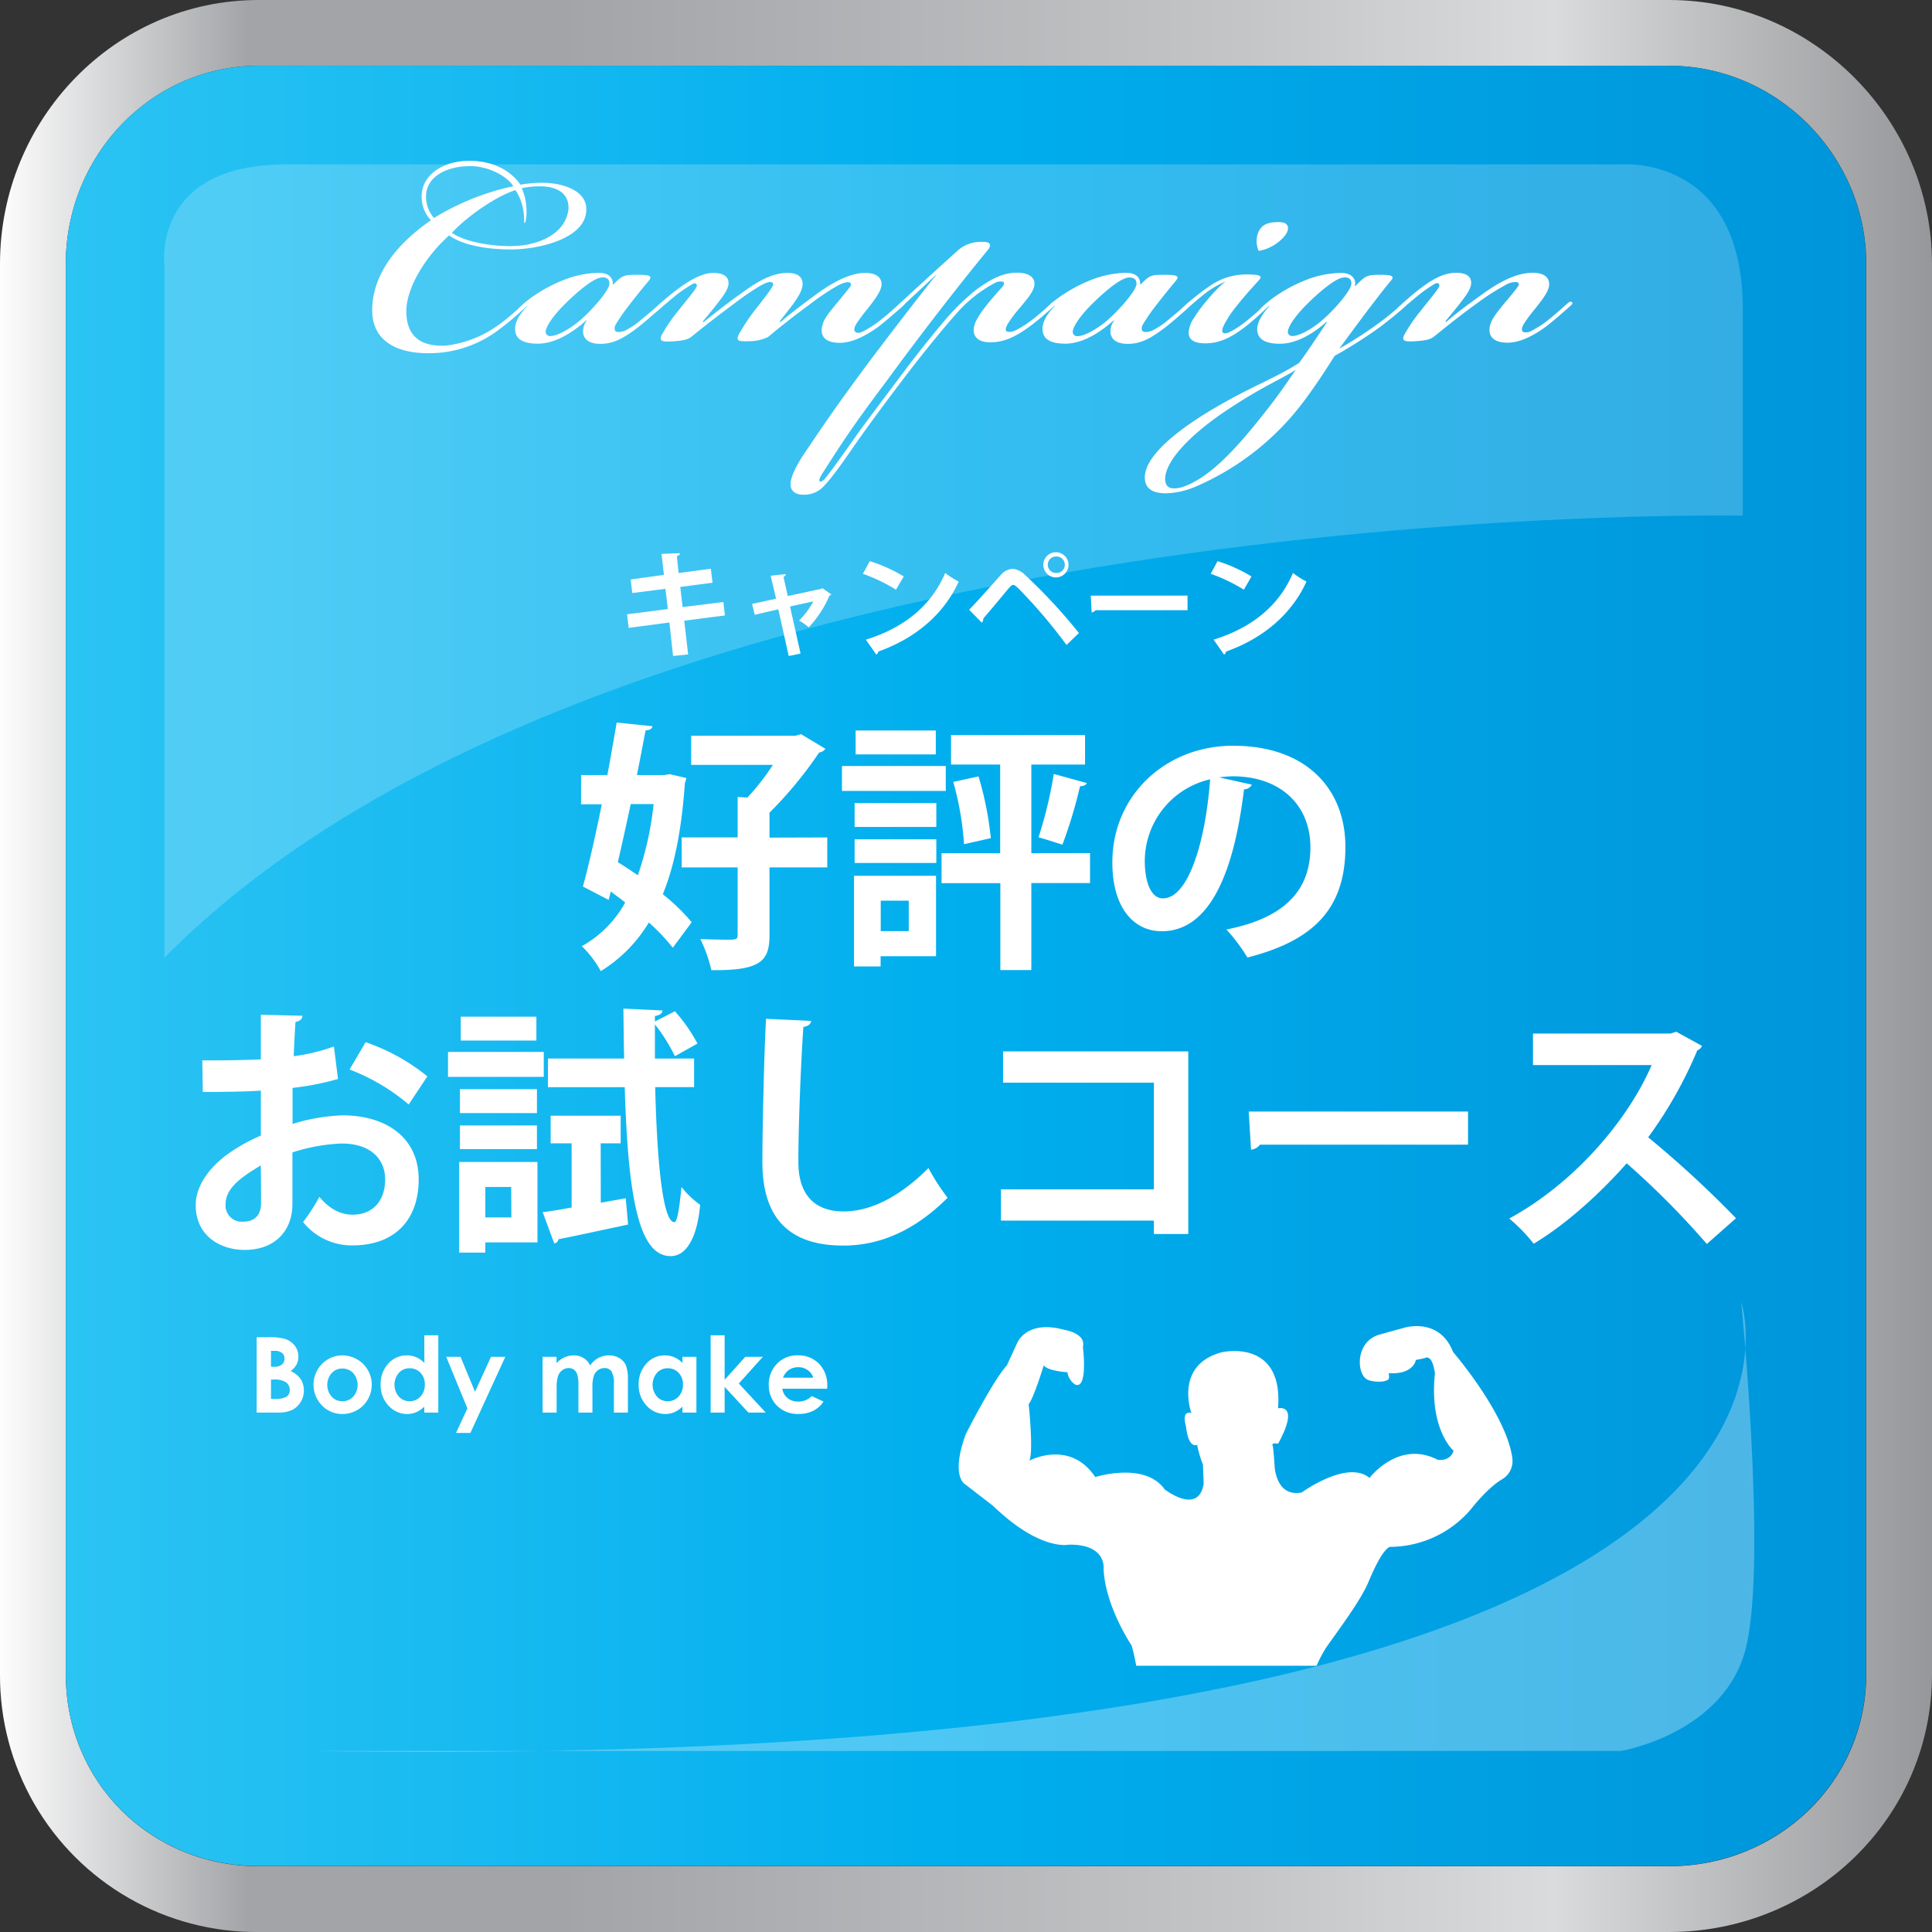 <svg xmlns="http://www.w3.org/2000/svg" xmlns:xlink="http://www.w3.org/1999/xlink" width="414" height="414" viewBox="0 0 414 414"><rect x="0" y="0" width="414" height="414" fill="#333333" stroke="none"/><defs><style>.cls-1{fill:none;}.cls-2{clip-path:url(#clip-path);}.cls-3{fill:url(#linear-gradient);}.cls-4{fill:url(#新規グラデーションスウォッチ_1);}.cls-5{opacity:0.2;}.cls-6{clip-path:url(#clip-path-2);}.cls-10,.cls-7{fill:#fff;}.cls-7{fill-rule:evenodd;}.cls-8{opacity:0.3;}.cls-9{clip-path:url(#clip-path-3);}</style><clipPath id="clip-path"><path class="cls-1" d="M14.1,358.79V56.53c0-23.14,18.18-42.44,41.33-42.44H357.68c23.15,0,42.23,19.3,42.23,42.44V358.79c0,23.14-19.08,41.12-42.23,41.12H55.43c-23.15,0-41.33-18-41.33-41.12M55.43,0C24.55,0,0,25.65,0,56.53V358.79A54.91,54.91,0,0,0,55.43,414H357.68c30.88,0,56.32-24.33,56.32-55.21V56.53C414,25.65,388.56,0,357.68,0Z"/></clipPath><linearGradient id="linear-gradient" x1="-1152.68" y1="1805.44" x2="-1150.91" y2="1805.44" gradientTransform="matrix(235, 0, 0, -235, 270878.83, 424485.56)" gradientUnits="userSpaceOnUse"><stop offset="0" stop-color="#fff"/><stop offset="0.13" stop-color="#a2a4a7"/><stop offset="0.29" stop-color="#a2a4a7"/><stop offset="0.64" stop-color="#c3c5c7"/><stop offset="0.8" stop-color="#d9dbdc"/><stop offset="1" stop-color="#939598"/></linearGradient><linearGradient id="新規グラデーションスウォッチ_1" x1="14.1" y1="206.98" x2="399.87" y2="206.98" gradientUnits="userSpaceOnUse"><stop offset="0" stop-color="#2bc4f3"/><stop offset="0.5" stop-color="#00aeee"/><stop offset="1" stop-color="#0095da"/></linearGradient><clipPath id="clip-path-2"><rect class="cls-1" x="35.15" y="35.2" width="338.3" height="170.01"/></clipPath><clipPath id="clip-path-3"><rect class="cls-1" x="67.06" y="278.94" width="308.85" height="96.46"/></clipPath></defs><title>bn_otameshi</title><g id="レイヤー_2" data-name="レイヤー 2"><g id="レイヤー_1-2" data-name="レイヤー 1"><g class="cls-2"><rect class="cls-3" width="414" height="414"/></g><path class="cls-4" d="M55.42,14.09c-23.14,0-41.32,19.29-41.32,42.43V358.75c0,23.14,18.18,41.12,41.32,41.12H357.65c23.14,0,42.22-18,42.22-41.12V56.52c0-23.14-19.08-42.43-42.22-42.43Z"/><g class="cls-5"><g class="cls-6"><path class="cls-7" d="M35.24,205.21V57.11s-3-21.88,26-21.88H347.35s26.1-2.3,26.1,31v44.26s-239.57-4.73-338.21,94.69"/></g></g><g class="cls-8"><g class="cls-9"><path class="cls-7" d="M373.11,278.94s34.46,101.55-306,96.26H347.35s22.54-3.72,26.89-22.56-1.13-73.7-1.13-73.7"/></g></g><path class="cls-10" d="M100.62,34.46c5.12,0,8.93,2.19,10.88,5.11a30.3,30.3,0,0,1,4.38-.4c4.38-.08,10.14,1.54,9.74,6.08-.33,5.85-10,8.2-16.15,8.2-4.55,0-10.06-.73-13.23-3C91.13,55,87.07,61.73,87.07,66.68c0,4,1.71,7.71,8.44,7.38a23.86,23.86,0,0,0,11.36-4.46c1.87-1.3,3.57-2.92,5.2-4.3.73-.65,1.13-.81,1.29-.65s-.16.65-1.13,1.54a68.85,68.85,0,0,1-5.44,4.54A24.75,24.75,0,0,1,94.05,75.6c-8.44.65-14-2.19-14.28-8.6-.24-7.06,4.14-14,12.58-19.8a7.23,7.23,0,0,1-2-5.11c0-4.46,4.38-7.63,10.22-7.63Zm.08,1.14c-5,0-9.41,2.27-9.41,6.49A7,7,0,0,0,93,46.72a53.89,53.89,0,0,1,17-6.82c-1.3-2.11-5.28-4.3-9.17-4.3Zm8.93,17.12c5.19,0,11.44-2.27,12.17-7.79.25-3.49-2.43-5-6.08-5a17.73,17.73,0,0,0-3.9.4,12.66,12.66,0,0,1,1,4.47c.08,1.95-.25,3.08-.41,3s0-1-.24-2.52a11,11,0,0,0-1.71-4.54c-4.22,1.3-10.63,5.84-13.63,9.17,3,2,8.52,2.84,12.74,2.84Z"/><path class="cls-10" d="M136.81,58.89c2.6,0,3,.32,2.19,1.3-1.62,1.94-2.67,3.24-4.3,5.35a43.46,43.46,0,0,0-2.76,4c-.32.57-.32,1.21,0,1.46s1.3.16,2-.16a16.46,16.46,0,0,0,3.41-2.28c1.7-1.38,3.17-2.67,4-3.4.24-.25.81-.73,1-.49s-.4.89-.73,1.22c-1,1-3.33,3-4.87,4.22-3.49,2.67-5.52,3.57-8.11,3.57-2.11,0-3.33-.73-3.65-2.11a3.72,3.72,0,0,1,.73-2.84l-.08-.09c-2.11,1.87-6.09,5-10.39,5-2.92,0-4.87-.82-4.87-3.17,0-1.38.81-3,2.6-4.87l-.08-.08-.73.65c-.73.65-1.14.81-1.3.65s.08-.57.57-1.06a23.81,23.81,0,0,1,3.16-2.51,31.87,31.87,0,0,1,5.76-3.08,21.54,21.54,0,0,1,7.87-1.71c2.68,0,3.17,1.46,3.09,2.6C133.49,58.89,133.65,58.89,136.81,58.89Zm-7.79.57c-1.54,0-4.62,2.43-7.62,5.35s-4.55,5.36-4.47,6.41A.93.93,0,0,0,118,72c1.54,0,4.62-1.78,6.81-3.81,2.52-2.27,5.68-6,5.76-7.3.09-1.06-.56-1.46-1.46-1.46Z"/><path class="cls-10" d="M152.8,58.48c2.51,0,3.32,1,3.32,2.19s-1.05,2.6-1.78,3.57c-1.22,1.63-2.52,3.17-3.73,4.63l.16.16c1-.81,4-3.25,7.71-5.92,2.76-2,6.41-4.63,10.22-4.63,3.17,0,3.41,1.71,3.25,2.84s-1.14,2.76-2.6,4.63l-2.27,2.92.16.16c1.46-1.3,4.3-3.49,7.39-5.76,2.35-1.71,6.73-4.79,10.79-4.79,2.35,0,3.57,1,3.49,2.6-.16,1.46-1.63,3.33-2.92,5a36.75,36.75,0,0,0-2.44,3.24c-.57.9-.65,1.55-.16,1.87s1.3,0,2-.41a23.83,23.83,0,0,0,3.49-2.35c1.13-.89,3.08-2.6,3.89-3.33.49-.4.73-.56,1-.32s.08.41-.25.73c-1,.89-3.73,3.33-5.35,4.54-1.79,1.3-5,3.33-8,3.41-3.73.08-4.3-1.78-4.05-3.24s.81-2.36,2.76-4.71c1.13-1.38,2.35-2.84,3.24-4,.33-.4.33-.89-.16-1s-1.3.08-2.52.73A53.56,53.56,0,0,0,173.81,65c-3.73,2.76-5.92,4.47-9.25,7.23a9.46,9.46,0,0,1-4.05.89c-2.6.08-2.68-.25-2.28-1.3a41.52,41.52,0,0,1,4.31-6.33c1.21-1.62,2.35-3,2.92-4,.32-.48.24-.89-.09-1-.56-.24-1.7.32-2.43.73a57.58,57.58,0,0,0-5.36,3.65c-3.73,2.76-5.92,4.46-9.33,7.22-.89.73-1.94.9-4.05,1.06-2.6.16-2.93-.16-2.44-1.3a34.77,34.77,0,0,1,3.73-5.44c1.38-1.78,2.52-3.08,3.49-4.46.33-.49.49-.89.17-1.14s-.65,0-1.22.33a31.29,31.29,0,0,0-2.92,2c-1.22,1-2.84,2.35-3.65,3.08s-1.14.89-1.38.65c-.09-.16,0-.41.56-1,1.14-1.06,2.84-2.52,4.22-3.57S149.79,58.48,152.8,58.48Z"/><path class="cls-10" d="M192.64,66.27c-.73.65-.89.73-1.14.49s0-.49.41-.89c1.3-1.22,4.54-4.22,6.17-5.68,1.46-1.38,4.46-4.06,7.14-6.5a7.32,7.32,0,0,1,4.86-1.86c2-.08,2.76.4,1.38,2-4.62,5.6-13,16.23-20.77,26.86-7.22,9.65-9.09,12.33-14.52,20.85-.73,1.14-.65,1.46-.49,1.62s.65-.08,1-.48c1.06-1.22,4.06-5.44,6.41-8.77,1.63-2.35,5.44-7.38,9.34-12.58,3.24-4.38,6.65-8.68,9.73-12.33a48.17,48.17,0,0,1,7.14-7c2.28-1.62,5.12-3.57,8.6-3.57,2.84,0,4,1.22,3.74,2.76-.16,1.38-1.87,3.25-3.17,4.87a25.25,25.25,0,0,0-2.51,3.33c-.49.81-.57,1.38-.25,1.62s1.3.08,1.95-.24a22.32,22.32,0,0,0,3.57-2.28c1.46-1.13,3.17-2.67,3.9-3.32.4-.41.89-.81,1.13-.57s.08.49-.24.81c-1.06,1-3.57,3.25-5.36,4.54s-4.7,3.41-8.43,3.41c-2.36,0-3.49-1-3.58-2.43-.08-1.79,1.38-3.73,2.76-5.52,1.14-1.46,2.76-3.25,3.49-4.06.41-.57.25-1-.08-1a2.6,2.6,0,0,0-1.7.32,28.82,28.82,0,0,0-8.36,6.74c-2.27,2.51-7.55,8.92-11.93,14.77-4,5.27-7.38,9.9-9.82,13.39-2.59,3.81-5.52,7.87-7.06,9.16A5.69,5.69,0,0,1,172,106c-1.63,0-2.6-.89-2.6-2.19,0-1.7,1.38-4.3,3.08-6.81,4.31-6.41,6.66-9.82,11.2-16,3.9-5.36,13-17.2,17.12-22.31C197.1,62.13,193.53,65.46,192.64,66.27Z"/><path class="cls-10" d="M249.76,58.89c2.6,0,3,.32,2.19,1.3-1.62,1.94-2.67,3.24-4.3,5.35a41,41,0,0,0-2.75,4c-.33.57-.33,1.21,0,1.46s1.29.16,2-.16a16.2,16.2,0,0,0,3.41-2.28c1.71-1.38,3.17-2.67,4-3.4.24-.25.81-.73,1.05-.49s-.4.89-.73,1.22c-1,1-3.32,3-4.87,4.22-3.49,2.67-5.51,3.57-8.11,3.57-2.11,0-3.33-.73-3.65-2.11a3.72,3.72,0,0,1,.73-2.84l-.08-.09c-2.11,1.87-6.09,5-10.39,5-2.92,0-4.87-.82-4.87-3.17,0-1.38.81-3,2.6-4.87l-.08-.08-.73.65c-.73.65-1.14.81-1.3.65s.08-.57.57-1.06a23.81,23.81,0,0,1,3.16-2.51,31.87,31.87,0,0,1,5.76-3.08,21.54,21.54,0,0,1,7.87-1.71c2.68,0,3.17,1.46,3.09,2.6C246.44,58.89,246.6,58.89,249.76,58.89Zm-7.79.57c-1.54,0-4.62,2.43-7.62,5.35s-4.55,5.36-4.47,6.41a.93.93,0,0,0,1.06.81c1.54,0,4.62-1.78,6.81-3.81,2.52-2.27,5.68-6,5.77-7.3.08-1.06-.57-1.46-1.46-1.46Z"/><path class="cls-10" d="M257.55,63.43c-1.22,1-2.51,2.11-3.32,2.84-.57.49-1,.81-1.22.57s.08-.57.57-1.06a49.15,49.15,0,0,1,5.84-4.62,13.56,13.56,0,0,1,7.46-2.35c3.25,0,3.74.32,2.84,1.29-2,2.2-3.16,3.49-4.7,5.44a22.6,22.6,0,0,0-2.68,4c-.49,1-.57,1.54-.24,1.78s.89.08,1.7-.32a20.17,20.17,0,0,0,3.57-2.44c1.71-1.38,2.52-2.19,3.82-3.32.56-.49.89-.73,1.13-.49s-.16.57-.65,1A62.1,62.1,0,0,1,266.88,70c-2.67,2-5.19,3.57-8.6,3.57-2.76,0-3.57-1-3.57-2.35a6.2,6.2,0,0,1,1.14-3.08c1.62-2.76,5.68-7.22,6.9-7.87A19.44,19.44,0,0,0,257.55,63.43Zm16.72-15.82c1.7,0,2.35,1.22,1.05,2.92a9.44,9.44,0,0,1-5.6,3.24,5.17,5.17,0,0,1-.08-4c.81-1.87,2.44-2.19,4.55-2.19Z"/><path class="cls-10" d="M287.33,58.48c2.68,0,3.33,1.71,3,2.76l.09.08c2.27-2.35,2.51-2.43,5.68-2.43,2.51,0,2.59.48,2,1.21-1.46,1.71-2.67,3.33-4.3,5.44-1.37,1.79-4.38,5.84-6.81,9.17a86.57,86.57,0,0,0,9.41-6.17c1.7-1.29,3.25-2.67,4.06-3.4.32-.33.81-.57,1-.33s-.16.65-.81,1.22c-1.05,1-2.84,2.43-4.87,4A99.11,99.11,0,0,1,286,76.25c-2,3.17-4.22,6.58-6.73,9.9a57.08,57.08,0,0,1-23,18.1,17.22,17.22,0,0,1-6.41,1.46c-3.16,0-4.54-1.22-4.54-3.41,0-5,8.2-11,15.91-15.42s11.84-5.76,17.12-9.09c1.54-2,4.7-6.81,6-8.76l-.08-.08c-2.11,1.87-5.92,4.71-10,4.71-2.92,0-4.87-.82-4.87-3.17,0-1.38,1.14-3.33,2.6-4.87l-.08-.08s-.57.49-.73.65c-.65.57-1.14.81-1.3.65s.08-.57.57-1.06a25.32,25.32,0,0,1,3.16-2.51,31.87,31.87,0,0,1,5.76-3.08A21.54,21.54,0,0,1,287.33,58.48Zm-24.5,29.46c-6.82,4.54-12.74,10.14-13.15,14.36-.08,1.3.41,2.11,1.22,2.27,1.3.33,3.24-.32,5.11-1.38,4-2.19,8.44-6.41,14.85-14.6,3.33-4.14,5.19-7.06,6.82-9.34C273.86,81.61,270.37,82.91,262.83,87.94Zm25.23-28.48c-1.54,0-4.62,2.43-7.62,5.35s-4.55,5.36-4.47,6.41A.93.93,0,0,0,277,72c1.54,0,4.62-1.78,6.81-3.81,2.52-2.27,5.68-6,5.76-7.3.09-1.06-.56-1.46-1.46-1.46Z"/><path class="cls-10" d="M319.22,70.09c.24-1.38,1.06-2.52,2.76-4.63,1.14-1.38,2.43-2.84,3.25-4,.32-.4.32-.89-.17-1a4,4,0,0,0-2.51.65,47.94,47.94,0,0,0-5.84,3.73c-3.82,2.76-5.93,4.46-9.34,7.22-.89.73-1.94.9-4.05,1.06-2.6.16-2.92-.16-2.44-1.3a34.22,34.22,0,0,1,3.74-5.44c1.37-1.78,2.51-3.08,3.48-4.46.33-.49.49-.89.17-1.14s-.65-.08-1.3.33a31.22,31.22,0,0,0-2.84,2c-1.22,1-2.84,2.35-3.65,3.08s-1.14.89-1.38.65c-.08-.16,0-.41.56-1,1.14-1.06,2.84-2.6,4.22-3.66,2.28-1.78,5.12-3.73,8.12-3.73,2.51,0,3.25,1,3.25,2.19s-1.06,2.6-1.79,3.57c-1.22,1.63-2.52,3.17-3.73,4.63l.16.16c1.46-1.3,4.38-3.57,7.71-5.92,2.76-2,6.81-4.63,10.87-4.63,2.36,0,3.57,1,3.49,2.6-.08,1.46-1.62,3.33-2.92,5a34.25,34.25,0,0,0-2.43,3.24c-.57.9-.65,1.55-.17,1.87a2.54,2.54,0,0,0,2-.41,20.65,20.65,0,0,0,3.33-2.19c1.14-.89,3.24-2.76,4.06-3.49.48-.4.73-.56,1-.32s.08.41-.24.73c-1,.89-3.74,3.33-5.36,4.54-1.87,1.38-5,3.33-8,3.41C319.46,73.49,319,71.55,319.22,70.09Z"/><path class="cls-10" d="M146.62,133l.84,7.23-3.23.34-.79-7.18-8.72,1.15-.35-2.91,8.74-1.12-.52-4.34-7.1.91-.35-2.9,7.13-1-.52-4.49,3.95-.15c0,.25-.18.5-.65.62l.37,3.63,6.91-.92.35,3-6.91.9.5,4.32L155,129l.34,2.88Z"/><path class="cls-10" d="M178.14,127.38a.63.63,0,0,1-.4.25,22.61,22.61,0,0,1-4.45,6.8,10.44,10.44,0,0,0-2.06-1.44,18.42,18.42,0,0,0,3.06-4.12l-5,1.09,2.26,10.09-2.54.52-2.23-10-5.05,1.17-.57-2.33,5.14-1.12-1.16-4.92,3.25-.35c0,.27-.2.45-.5.6l.92,4.1,7.16-1.54.25-.15Z"/><path class="cls-10" d="M186.38,120.25a32.16,32.16,0,0,1,7.28,3.28L192,126.36a36.27,36.27,0,0,0-7.1-3.4Zm-.84,16.82c8.37-2.59,14.13-7.46,17-14.29a18.19,18.19,0,0,0,2.9,1.84c-3.08,6.78-9,12.07-17.24,15a.89.89,0,0,1-.42.65Z"/><path class="cls-10" d="M207.67,130.66c1.82-1.84,5.22-5.72,6.83-7.5a3.51,3.51,0,0,1,2.51-1.27,4.37,4.37,0,0,1,2.66,1.32,118,118,0,0,1,11.53,12.44l-2.66,2.56a111.56,111.56,0,0,0-10.31-12.12c-.52-.48-.82-.75-1.12-.75s-.57.3-1,.77c-.84,1-3.85,4.65-5.41,6.43a1,1,0,0,1-.33.87Zm18.76-12.32a2.7,2.7,0,0,1,0,5.39,2.7,2.7,0,1,1,0-5.39Zm1.74,2.68a1.75,1.75,0,0,0-1.74-1.77,1.77,1.77,0,1,0,0,3.53A1.74,1.74,0,0,0,228.17,121Z"/><path class="cls-10" d="M233.73,127.63h20.74v3.13h-19.7a1.22,1.22,0,0,1-.84.47Z"/><path class="cls-10" d="M260.9,120.25a32.16,32.16,0,0,1,7.28,3.28l-1.64,2.83a36.27,36.27,0,0,0-7.1-3.4Zm-.84,16.82c8.37-2.59,14.13-7.46,17-14.29a18.19,18.19,0,0,0,2.9,1.84c-3.08,6.78-9,12.07-17.24,15a.89.89,0,0,1-.42.65Z"/><path class="cls-10" d="M143.49,165.88l3.6.85-.33,1.13c-.68,9.57-2.14,17.45-4.73,23.76a42.58,42.58,0,0,1,6.19,6l-4.05,5.47a42.8,42.8,0,0,0-5.13-5.41,30.93,30.93,0,0,1-10.3,10.42,22.29,22.29,0,0,0-4.06-5.35,23.86,23.86,0,0,0,9.29-9.35c-1-.84-2.08-1.58-3.09-2.36l-.45,1.8-5.52-2.87c1.29-4.68,2.7-11,4.05-17.63h-4.44v-6.25h5.63c.73-3.94,1.4-7.77,2-11.26l7.65.79c-.05.51-.5.85-1.46.9-.56,2.93-1.18,6.2-1.86,9.57h5.91Zm-8.33,6.42c-.9,4.23-1.86,8.51-2.76,12.45,1.35.84,2.81,1.8,4.28,2.81a68.59,68.59,0,0,0,3.38-15.26Zm42.11,7.15v6.42H164.89V200.4c0,5.57-1.92,7.6-12.45,7.49a31,31,0,0,0-2.36-6.65c2.08.06,4.28.12,5.63.12,1.91,0,2.36,0,2.36-1V185.87h-12v-6.42h12v-8.67l2.09.12a50.81,50.81,0,0,0,5.46-7H148.11v-6.25h22.41l1.12-.34,5.24,3.15a2,2,0,0,1-1.35.79,85.18,85.18,0,0,1-10.64,12.89v5.35Z"/><path class="cls-10" d="M202.67,164.14v5.35H180.42v-5.35Zm-2.09,23.53V204.9H188.7v2.2H183V187.67ZM183.13,177.2v-5.12h17.51v5.12Zm0,7.72v-5.07h17.51v5.07Zm17.4-28.38v5.12H183.35v-5.12ZM194.73,193h-6v6.53h6Zm38.85-10.19v6.42H221v18.64h-6.64V189.25H201.76v-6.42h12.56v-19H203.79v-6.31h28.72v6.31H221v19Zm-27-1.91a64.55,64.55,0,0,0-2.31-13.35l5.41-1.18a69.82,69.82,0,0,1,2.64,13.23ZM232.9,167.8c-.17.39-.67.67-1.46.67A99.3,99.3,0,0,1,227.66,181c-1.63-.51-3.49-1.13-5.12-1.58a90,90,0,0,0,3.27-13.57Z"/><path class="cls-10" d="M268.26,168.14a1.88,1.88,0,0,1-1.69,1c-2.31,19.26-7.94,30.41-17.62,30.41-6.14,0-10.59-5.18-10.59-14.75,0-14.42,11.49-25,25.85-25,15.93,0,24.09,9.46,24.09,21.67,0,13.24-6.81,20.11-21,23.71a37.76,37.76,0,0,0-4.5-6c12.84-2.53,18-8.67,18-17.62s-6.31-15.21-16.67-15.21a24.33,24.33,0,0,0-2.87.23ZM259.31,167a18,18,0,0,0-14,17.46c0,4.72,1.41,8.05,3.88,8.05C254.69,192.52,258.35,180.19,259.31,167Z"/><path class="cls-10" d="M72.43,231.21a57.74,57.74,0,0,1-9.74,1.91c0,2.65,0,5.35,0,7.72A41.28,41.28,0,0,1,73.39,239c9.24,0,16.33,4.67,16.33,13.74,0,8.16-4.62,14.13-14.24,14.13a13.34,13.34,0,0,1-10.53-5,41,41,0,0,0,3.49-5.4c2.08,2.53,4.5,3.82,7.09,3.82,4.56,0,7-3.21,7-7.54,0-4.51-3.26-7.71-9.29-7.71a38.52,38.52,0,0,0-10.58,1.91v11.15c0,5.18-3.32,9.74-10.25,9.74-4.9,0-10.47-2.76-10.47-9.63,0-3.83,2.59-7.77,6.81-10.87a37.68,37.68,0,0,1,7.15-4v-9.63c-3.72.22-7.88.28-12.44.28l-.11-6.76c4.67,0,8.83-.05,12.55-.22v-9.57l8.9.22c0,.68-.57,1.18-1.47,1.3-.17,2.19-.28,4.78-.39,7.37a40.83,40.83,0,0,0,8.61-2.08ZM55.88,249.73c-3.26,2-7.54,4.51-7.54,8.28a3.47,3.47,0,0,0,3.82,3.77c2.31,0,3.78-1.29,3.78-4C55.94,256.38,55.94,253.06,55.88,249.73Zm31.7-13.06a43.74,43.74,0,0,0-12.67-7.49l3.44-5.85a43,43,0,0,1,13.23,7.32Z"/><path class="cls-10" d="M116.52,225.41v5.35H96v-5.35ZM115.17,249v17.23H104v2.19H98.39V249Zm-.11-15.6v5.12H98.56v-5.12Zm-16.5,12.84v-5.07h16.5v5.07Zm16.38-28.38v5.12H98.73v-5.12Zm-5.4,36.49H104v6.53h5.58Zm19.2,3.37,5.35-.95.5,5.63c-5.51,1.18-11.2,2.42-14.92,3.15a1.06,1.06,0,0,1-.9.9l-2.48-6.7c1.81-.22,3.89-.56,6.2-1V245H118v-5.92h15V245h-4.28Zm20-24.77h-8.34c.34,14.41,1.47,28.94,4.11,28.94.68,0,1.13-3.66,1.52-7.54a19.33,19.33,0,0,0,4,3.82c-.67,7.44-3.15,11-6.3,11-6.54,0-9.13-11.26-9.86-36.2H117.42v-6.14h16.33c-.11-3.66-.11-7.26-.17-10.7l8.39.4c-.06.62-.51,1-1.63,1.18v1.18l4.28-2.19a35.27,35.27,0,0,1,4.84,6.92l-4.84,2.71a37.08,37.08,0,0,0-4.28-6.82v7.32h8.39Z"/><path class="cls-10" d="M173.84,218.77c-.12.67-.62,1.12-1.69,1.29-.51,7.49-1.07,20.67-1.07,28.94,0,7.21,3.66,10.59,9.68,10.59,5.58,0,11.77-2.87,18.19-9.29a47.27,47.27,0,0,0,4.11,6.36c-7,7-14.47,10.25-22.35,10.25-12.5,0-17.34-6.82-17.34-17.91,0-7.54.39-23.87.78-30.68Z"/><path class="cls-10" d="M254.63,225.3v39.13h-7.37v-2.87H214.49v-6.7h32.77V232H214.94v-6.7Z"/><path class="cls-10" d="M267.58,238.19h47v7.1H270a2.77,2.77,0,0,1-1.92,1.07Z"/><path class="cls-10" d="M364.71,224.12a1.71,1.71,0,0,1-1,.95,90.83,90.83,0,0,1-10.53,18.64A224.94,224.94,0,0,1,372,261.05l-6.25,5.52a177.64,177.64,0,0,0-17.17-17.29c-5.29,6-12.61,12.84-19.93,17.23a36.45,36.45,0,0,0-5.24-5.4c14-7.6,25.45-21.12,30.52-32.88H328.5v-6.76H358l1.18-.39Z"/><path class="cls-10" d="M324.09,312.55c-1.25-9.55-12.72-22.84-12.72-22.84-3-7.69-10.69-5.13-10.69-5.13L295.52,286c-5.09,1.55-4.85,8.23-2.64,9.57,1,.59,3.82.76,4.65,0,.25-.22.05-1.31.05-1.31,5.42.3,5.81-2.84,5.81-2.84l1.84-.37c1.84-1,2.25,3.27,2.25,3.27-1.25,12.11,4,16.55,4,16.55-.76,2.42-3.41,1.94-3.41,1.94-8.39-4.35-14.6,3.89-14.6,3.89-4.76-4-14.53,3.11-14.53,3.11-5.49,1.09-5.8-5.51-5.8-5.51s-.26-4.2-.45-4.59c-.25-.66,1.18-.33,1.18-.33,4.82-8.78,0-7.6,0-7.6,1.17-15.15-12.11-12-12.11-12-10.21,2.78-6.47,13-6.47,13-2.25-.54-1.16,2.8-1.16,2.8.57,5.13,2.4,4,2.4,4a21.83,21.83,0,0,0,1.25,4.27l.15,4.11c-1.14,6.84-8.37,1.18-8.37,1.18-4.24-6-14.86-2.63-14.86-2.63-5.48-8.17-14.12-3.51-14.12-3.51.92-2-.15-12.11-.15-12.11,1.07-1.25,3.23-8.31,3.23-8.31.92,1.25,5.07,1.47,5.07,1.47a3.83,3.83,0,0,0,1.66,2.64c2.82,1.16,1.66-8.07,1.66-8.07.73-2.95-4-3.66-4-3.66-8.24-2.26-10.14,2.94-10.14,2.94l-2.15,4.68c-3.06,3.34-8.81,14.75-8.81,14.75-3.32,9.08-.15,10.72-.15,10.72l6,4.63C222.92,332.44,229,331,229,331c8.15-.15,7.48,5.12,7.48,5.12.32,8.08,6,16.47,6,16.47.42,1.4.72,2.89,1,4.36h38.64a27.65,27.65,0,0,1,2.12-4c3.17-4.47,7.49-10.25,9.07-14.11,3.14-7.54,4.61-7.37,4.61-7.37a22.87,22.87,0,0,0,17.28-8.07c1.82-2.33,4.59-5.22,6.61-6.37a4.52,4.52,0,0,0,2.27-4.49Z"/><path class="cls-10" d="M55,302.69V286.54h2.54a13.11,13.11,0,0,1,3.23.29,4.3,4.3,0,0,1,2.31,1.42,3.78,3.78,0,0,1,.86,2.46,3.59,3.59,0,0,1-.39,1.68,4.35,4.35,0,0,1-1.27,1.41,5,5,0,0,1,2.15,1.73,4.39,4.39,0,0,1,.68,2.45,4.56,4.56,0,0,1-.7,2.48,4.51,4.51,0,0,1-1.82,1.68,7,7,0,0,1-3.06.55Zm3.07-13.22v3.41h.68a2.44,2.44,0,0,0,1.66-.48,1.58,1.58,0,0,0,.55-1.28,1.47,1.47,0,0,0-.52-1.2,2.34,2.34,0,0,0-1.57-.45Zm0,6.15v4.14h.77a4.83,4.83,0,0,0,2.59-.48,1.65,1.65,0,0,0,.66-1.41,2,2,0,0,0-.78-1.65,4.35,4.35,0,0,0-2.6-.6Z"/><path class="cls-10" d="M73.32,290.44a6.36,6.36,0,0,1,3.18.84,6.24,6.24,0,0,1,3.16,5.43,6.28,6.28,0,0,1-.84,3.16,6.09,6.09,0,0,1-2.29,2.3,6.36,6.36,0,0,1-3.2.83A5.94,5.94,0,0,1,69,301.17a6.34,6.34,0,0,1,.23-9.11A6,6,0,0,1,73.32,290.44Zm.05,2.82a3,3,0,0,0-2.32,1,3.85,3.85,0,0,0,0,5,3,3,0,0,0,2.32,1,3.1,3.1,0,0,0,2.34-1,3.84,3.84,0,0,0,0-5A3.11,3.11,0,0,0,73.37,293.26Z"/><path class="cls-10" d="M90.92,286.13h3v16.56h-3v-1.26a6.13,6.13,0,0,1-1.76,1.2,5,5,0,0,1-1.91.37,5.32,5.32,0,0,1-4-1.8,6.26,6.26,0,0,1-1.68-4.46,6.39,6.39,0,0,1,1.63-4.53,5.2,5.2,0,0,1,4-1.77,5.06,5.06,0,0,1,2,.4,5.62,5.62,0,0,1,1.74,1.22Zm-3.15,7.07a3,3,0,0,0-2.31,1,3.91,3.91,0,0,0,0,5.06,3,3,0,0,0,2.3,1,3.07,3.07,0,0,0,2.34-1,3.57,3.57,0,0,0,.93-2.57,3.49,3.49,0,0,0-.93-2.53A3.14,3.14,0,0,0,87.77,293.2Z"/><path class="cls-10" d="M95.62,290.75h3.07l3.1,7.49,3.42-7.49h3.07l-7.48,16.31H97.71l2.45-5.26Z"/><path class="cls-10" d="M116.26,290.75h3v1.37a5,5,0,0,1,1.71-1.26,5,5,0,0,1,2.05-.42,3.76,3.76,0,0,1,2,.55,3.9,3.9,0,0,1,1.45,1.6,4.79,4.79,0,0,1,1.76-1.6,4.69,4.69,0,0,1,2.26-.55,4.29,4.29,0,0,1,2.25.59,3.51,3.51,0,0,1,1.39,1.55,8.34,8.34,0,0,1,.42,3.11v7h-3v-6.06a5.15,5.15,0,0,0-.51-2.75,1.72,1.72,0,0,0-1.51-.72,2.34,2.34,0,0,0-1.38.44,2.58,2.58,0,0,0-.9,1.21,7.5,7.5,0,0,0-.3,2.49v5.39h-3V296.9a8.06,8.06,0,0,0-.24-2.32,2,2,0,0,0-.71-1.07,1.86,1.86,0,0,0-1.14-.35,2.24,2.24,0,0,0-1.36.45,2.59,2.59,0,0,0-.91,1.24,7.76,7.76,0,0,0-.31,2.53v5.31h-3Z"/><path class="cls-10" d="M146.23,290.75h3v11.94h-3v-1.26a6.13,6.13,0,0,1-1.76,1.2,5.05,5.05,0,0,1-1.92.37,5.31,5.31,0,0,1-4-1.8,6.27,6.27,0,0,1-1.69-4.46,6.4,6.4,0,0,1,1.64-4.53,5.2,5.2,0,0,1,4-1.77,5,5,0,0,1,2,.4,5.78,5.78,0,0,1,1.75,1.22Zm-3.15,2.45a3,3,0,0,0-2.31,1,3.91,3.91,0,0,0,0,5.06,3,3,0,0,0,2.3,1,3.07,3.07,0,0,0,2.34-1,3.57,3.57,0,0,0,.93-2.57,3.49,3.49,0,0,0-.93-2.53A3.14,3.14,0,0,0,143.08,293.2Z"/><path class="cls-10" d="M152.28,286.13h3v9.54l4.42-4.92h3.76l-5.14,5.72,5.76,6.22h-3.72l-5.08-5.5v5.5h-3Z"/><path class="cls-10" d="M177.26,297.58h-9.62a3.18,3.18,0,0,0,1.11,2,3.49,3.49,0,0,0,2.31.75,4,4,0,0,0,2.89-1.17l2.52,1.18a5.82,5.82,0,0,1-2.26,2,7,7,0,0,1-3.13.65,6.17,6.17,0,0,1-4.58-1.78,6.05,6.05,0,0,1-1.76-4.44,6.23,6.23,0,0,1,1.76-4.54,5.93,5.93,0,0,1,4.42-1.8,6.15,6.15,0,0,1,4.59,1.8,6.53,6.53,0,0,1,1.76,4.77Zm-3-2.36a3,3,0,0,0-1.18-1.62,3.35,3.35,0,0,0-2-.63,3.58,3.58,0,0,0-2.2.71,3.82,3.82,0,0,0-1.1,1.54Z"/><path class="cls-1" d="M55.43,0C24.55,0,0,25.65,0,56.53V358.79A54.91,54.91,0,0,0,55.43,414H357.68c30.88,0,56.32-24.33,56.32-55.21V56.53C414,25.65,388.56,0,357.68,0Z"/></g></g></svg>